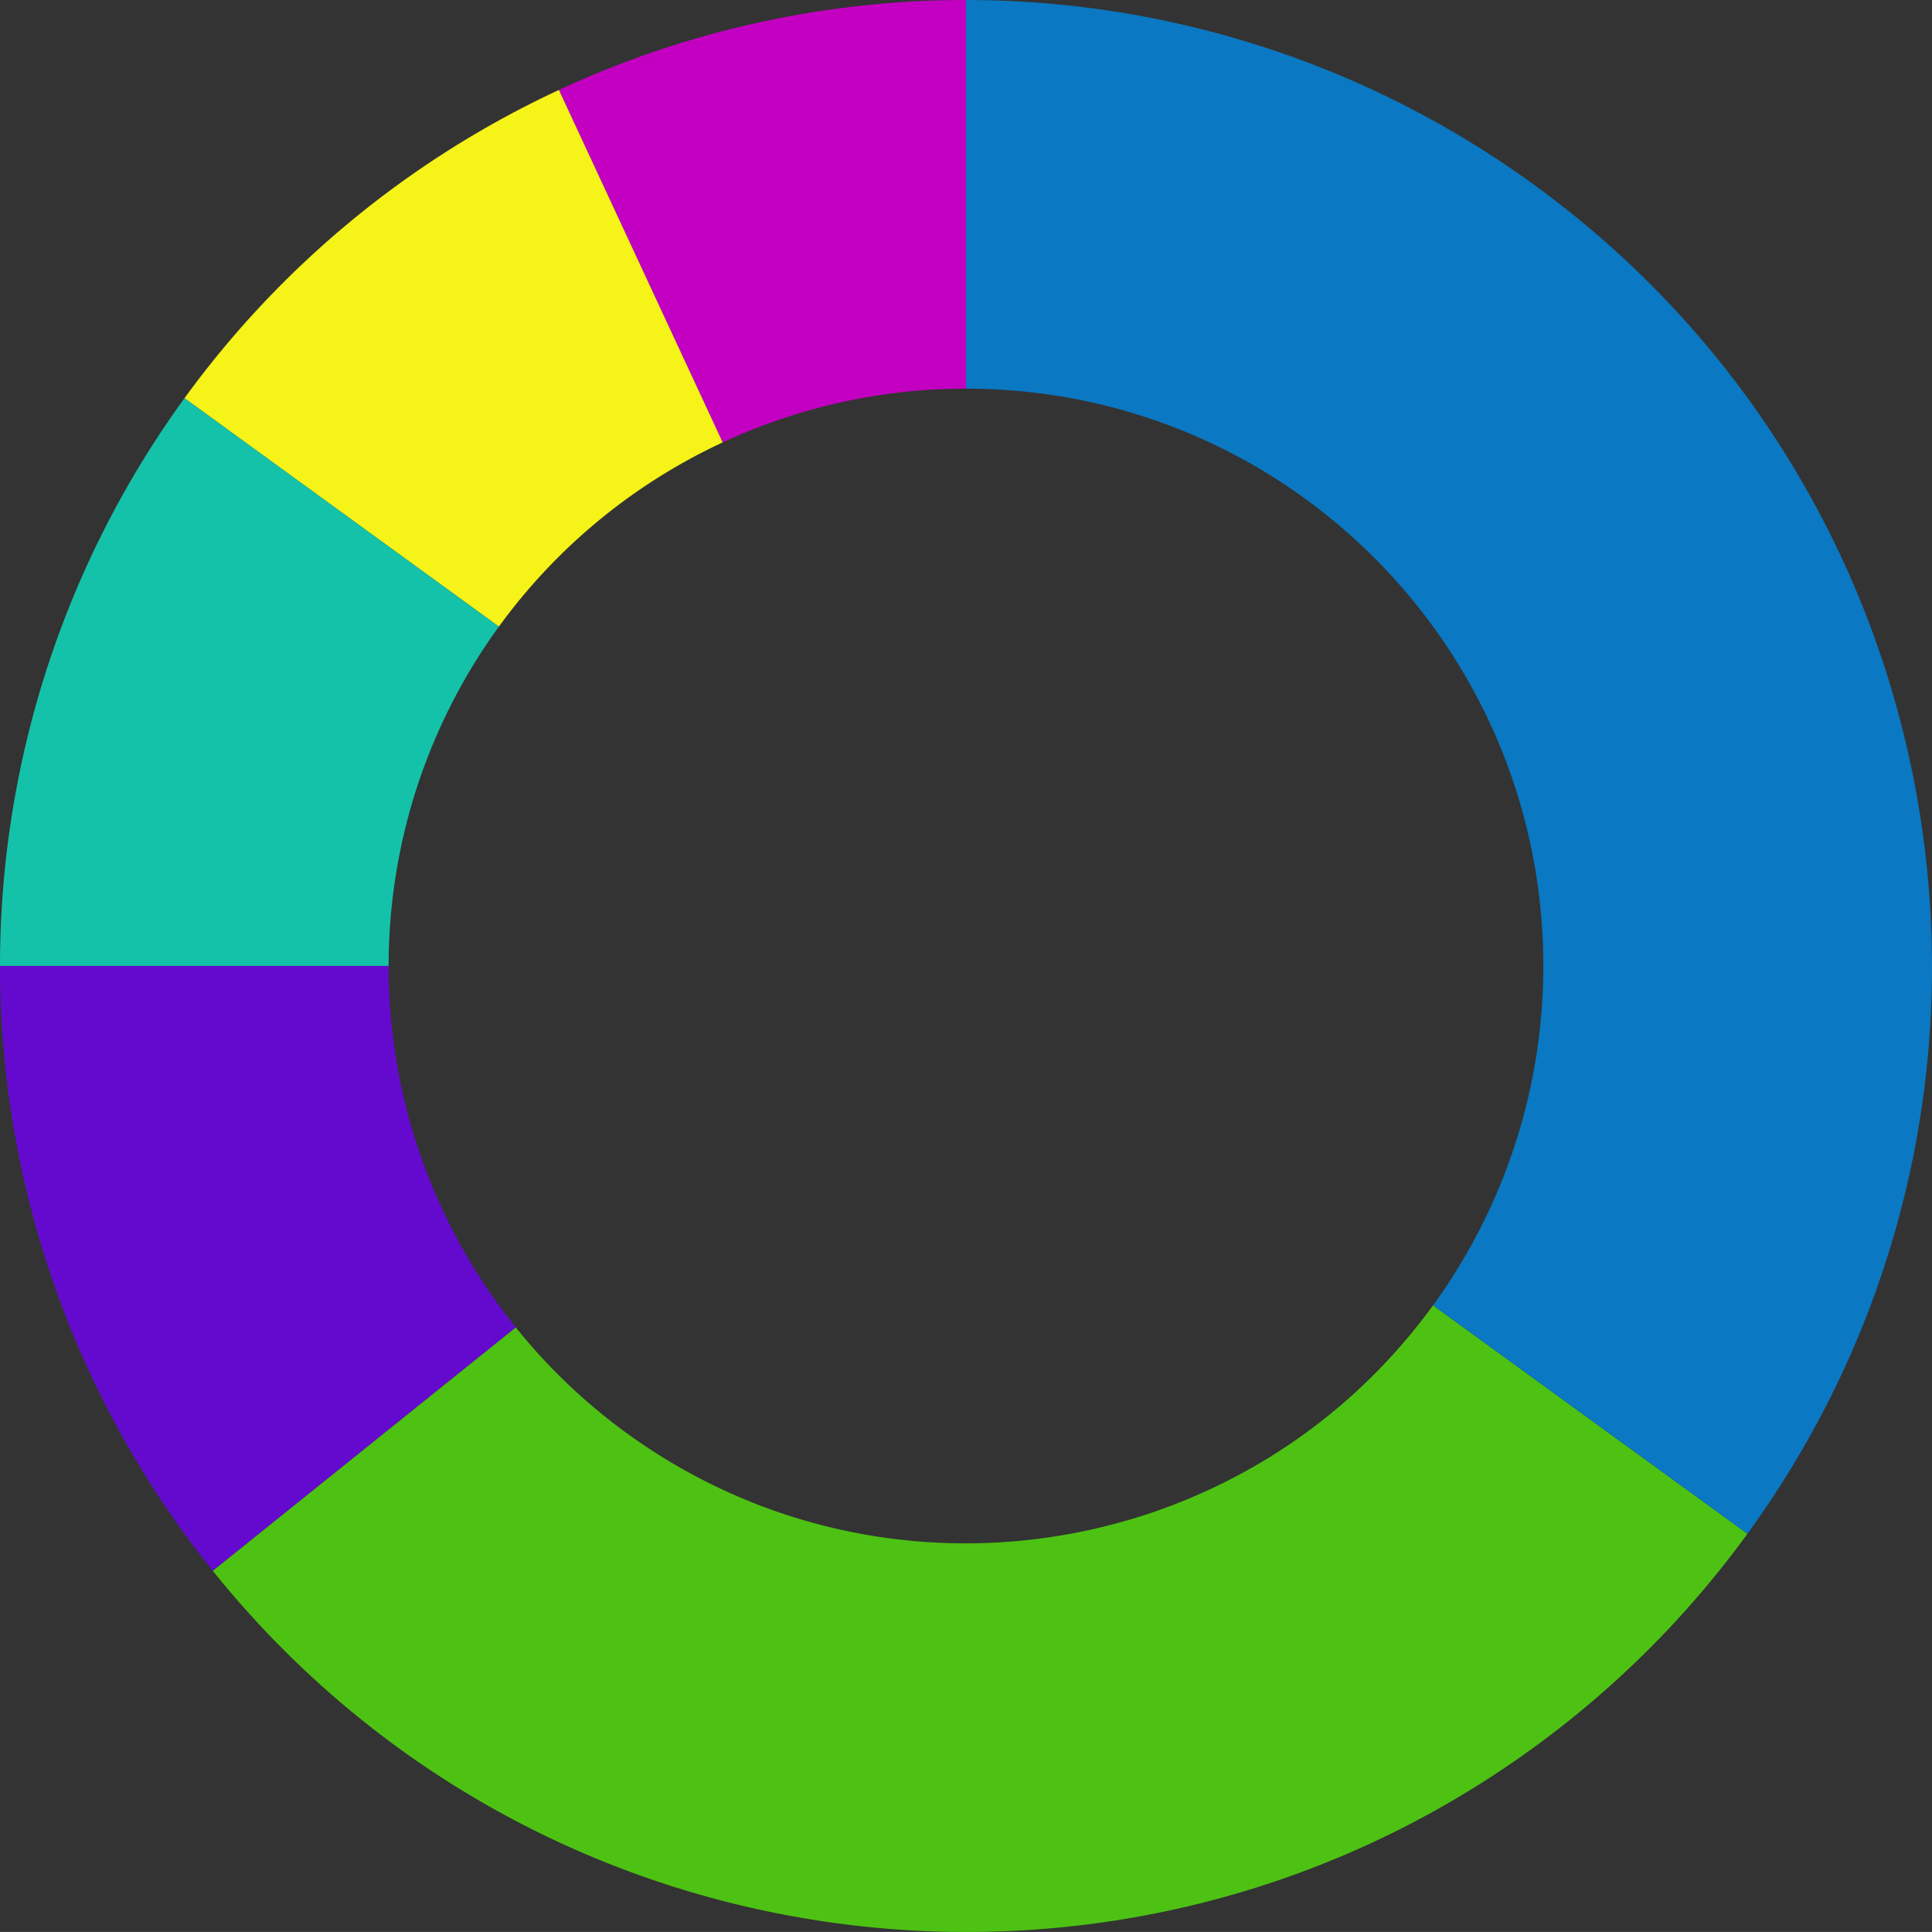 <svg id="a1dd5390-4d6e-47d7-816d-465a964807ba" data-name="Layer 1" xmlns="http://www.w3.org/2000/svg" xmlns:xlink="http://www.w3.org/1999/xlink" viewBox="0 0 1184.04 1184.02"><rect x="0" y="0" width="1184.04" height="1184.02" fill="#333333" stroke="none"/><defs><style>.b0be9b52-0058-4381-94b4-916ef19b98e1{fill:none;}.b0e120e9-0e2c-4ecb-b899-583f25a6d8dc{clip-path:url(#e54994ec-98cb-4661-8df9-1aadc4ccbcd3);}.e6f35bf9-5898-46e4-8a40-3711fc884c8c{isolation:isolate;}.a33c7392-ff17-4ae1-9758-7a62d4abc9a3{clip-path:url(#eb5e33d4-8ba0-4666-8d2d-dad75edbf2c9);}.ae6d4f5f-efc7-42e1-9aff-b9faf07dd102{clip-path:url(#e84c3dcb-f9f3-4664-8b59-65a7688b5826);}.beadd8c9-f318-4830-b968-0a52cc788a89{clip-path:url(#a1bd7296-58e1-44fb-af0e-6e60d7882e7a);}.bf8e96b7-08c3-4c2f-8bca-267e15122cba{fill:#c300c1;}.ac63e625-b53e-457b-9b06-7a77a375e6fd{clip-path:url(#fc970eac-7f9a-4a52-aae3-dd19a0627b28);}.e25d88a2-e74a-4531-88ce-868fc3657d2b{fill:#f5f318;}.a74a71e6-5cb6-4b3b-ad92-23b3ab885afe{clip-path:url(#acd5b972-8712-4591-b867-6679451d3a45);}.be47638f-bf3e-4cea-834c-0e26306c1fb9{fill:#14c2a9;}.bf53bce8-9ba3-48a3-b71d-368fc88dbb2c{clip-path:url(#bddbd31d-7e71-44ce-b282-b33ed1f8193f);}.b457e34d-5be1-40d6-8a75-f66d0bab4196{fill:#640acf;}.fcda35ae-844e-4d15-8327-f599b09375ab{clip-path:url(#fa03cccc-07ce-450c-b620-aa912c5d6d55);}.ecc20c20-b052-438b-903e-1e26709e6765{fill:#4dc213;}.f6d8b4ab-f55b-46c8-94bc-6dd8db8fa268{clip-path:url(#a37ef489-c769-408b-b697-edab72310e72);}.ebefe31c-fae8-4a9f-9ccb-2721c6033b82{fill:#0a78c2;}</style><clipPath id="e54994ec-98cb-4661-8df9-1aadc4ccbcd3" transform="translate(0 -0.46)"><rect class="b0be9b52-0058-4381-94b4-916ef19b98e1" width="1184.46" height="1184.46"/></clipPath><clipPath id="eb5e33d4-8ba0-4666-8d2d-dad75edbf2c9" transform="translate(0 -0.46)"><rect class="b0be9b52-0058-4381-94b4-916ef19b98e1" x="-1" y="0.46" width="1265" height="1259"/></clipPath><clipPath id="e84c3dcb-f9f3-4664-8b59-65a7688b5826" transform="translate(0 -0.46)"><rect class="b0be9b52-0058-4381-94b4-916ef19b98e1" y="-0.54" width="1185" height="1185"/></clipPath><clipPath id="a1bd7296-58e1-44fb-af0e-6e60d7882e7a" transform="translate(0 -0.46)"><rect class="b0be9b52-0058-4381-94b4-916ef19b98e1" x="342" y="0.46" width="250" height="272"/></clipPath><clipPath id="fc970eac-7f9a-4a52-aae3-dd19a0627b28" transform="translate(0 -0.46)"><rect class="b0be9b52-0058-4381-94b4-916ef19b98e1" x="113" y="55.46" width="330" height="330"/></clipPath><clipPath id="acd5b972-8712-4591-b867-6679451d3a45" transform="translate(0 -0.46)"><rect class="b0be9b52-0058-4381-94b4-916ef19b98e1" y="244.46" width="306" height="348"/></clipPath><clipPath id="bddbd31d-7e71-44ce-b282-b33ed1f8193f" transform="translate(0 -0.46)"><rect class="b0be9b52-0058-4381-94b4-916ef19b98e1" x="-1" y="591.46" width="318" height="372"/></clipPath><clipPath id="fa03cccc-07ce-450c-b620-aa912c5d6d55" transform="translate(0 -0.46)"><rect class="b0be9b52-0058-4381-94b4-916ef19b98e1" x="130" y="799.46" width="941" height="460"/></clipPath><clipPath id="a37ef489-c769-408b-b697-edab72310e72" transform="translate(0 -0.46)"><rect class="b0be9b52-0058-4381-94b4-916ef19b98e1" x="592" y="0.46" width="672" height="940"/></clipPath></defs><g class="b0e120e9-0e2c-4ecb-b899-583f25a6d8dc"><g class="e6f35bf9-5898-46e4-8a40-3711fc884c8c"><g class="a33c7392-ff17-4ae1-9758-7a62d4abc9a3"><g class="ae6d4f5f-efc7-42e1-9aff-b9faf07dd102"><g class="e6f35bf9-5898-46e4-8a40-3711fc884c8c"><g class="beadd8c9-f318-4830-b968-0a52cc788a89"><g class="ae6d4f5f-efc7-42e1-9aff-b9faf07dd102"><path class="bf8e96b7-08c3-4c2f-8bca-267e15122cba" d="M592,238.64V.46A592.07,592.07,0,0,0,342.53,55.59l100.37,216A353.73,353.73,0,0,1,592,238.64" transform="translate(0 -0.46)"/></g></g></g></g><g class="ae6d4f5f-efc7-42e1-9aff-b9faf07dd102"><g class="e6f35bf9-5898-46e4-8a40-3711fc884c8c"><g class="ac63e625-b53e-457b-9b06-7a77a375e6fd"><g class="ae6d4f5f-efc7-42e1-9aff-b9faf07dd102"><path class="e25d88a2-e74a-4531-88ce-868fc3657d2b" d="M442.9,271.59l-100.37-216A592,592,0,0,0,113.06,244.5l192.69,140A353.82,353.82,0,0,1,442.9,271.59" transform="translate(0 -0.46)"/></g></g></g></g><g class="ae6d4f5f-efc7-42e1-9aff-b9faf07dd102"><g class="e6f35bf9-5898-46e4-8a40-3711fc884c8c"><g class="a74a71e6-5cb6-4b3b-ad92-23b3ab885afe"><g class="ae6d4f5f-efc7-42e1-9aff-b9faf07dd102"><path class="be47638f-bf3e-4cea-834c-0e26306c1fb9" d="M305.75,384.49l-192.69-140A592,592,0,0,0,0,592.46H238.17a353.82,353.82,0,0,1,67.58-208" transform="translate(0 -0.46)"/></g></g></g></g><g class="ae6d4f5f-efc7-42e1-9aff-b9faf07dd102"><g class="e6f35bf9-5898-46e4-8a40-3711fc884c8c"><g class="bf53bce8-9ba3-48a3-b71d-368fc88dbb2c"><g class="ae6d4f5f-efc7-42e1-9aff-b9faf07dd102"><path class="b457e34d-5be1-40d6-8a75-f66d0bab4196" d="M238.17,592.46H0A592,592,0,0,0,130.43,963.17L316.13,814a353.83,353.83,0,0,1-78-221.57" transform="translate(0 -0.46)"/></g></g></g></g><g class="ae6d4f5f-efc7-42e1-9aff-b9faf07dd102"><g class="e6f35bf9-5898-46e4-8a40-3711fc884c8c"><g class="fcda35ae-844e-4d15-8327-f599b09375ab"><g class="ae6d4f5f-efc7-42e1-9aff-b9faf07dd102"><path class="ecc20c20-b052-438b-903e-1e26709e6765" d="M316.13,814,130.43,963.17c204.74,254.91,577.36,295.6,832.27,90.86a591.9,591.9,0,0,0,108.24-113.6l-192.69-140C763.39,958.53,542.12,993.58,384,878.72A353.73,353.73,0,0,1,316.13,814" transform="translate(0 -0.46)"/></g></g></g></g><g class="ae6d4f5f-efc7-42e1-9aff-b9faf07dd102"><g class="e6f35bf9-5898-46e4-8a40-3711fc884c8c"><g class="f6d8b4ab-f55b-46c8-94bc-6dd8db8fa268"><g class="ae6d4f5f-efc7-42e1-9aff-b9faf07dd102"><path class="ebefe31c-fae8-4a9f-9ccb-2721c6033b82" d="M878.25,800.44l192.69,140c192.18-264.51,133.54-634.73-131-826.9A592,592,0,0,0,592,.46V238.64c195.41,0,353.83,158.41,353.83,353.82a353.83,353.83,0,0,1-67.58,208" transform="translate(0 -0.46)"/></g></g></g></g></g></g></g></svg>
